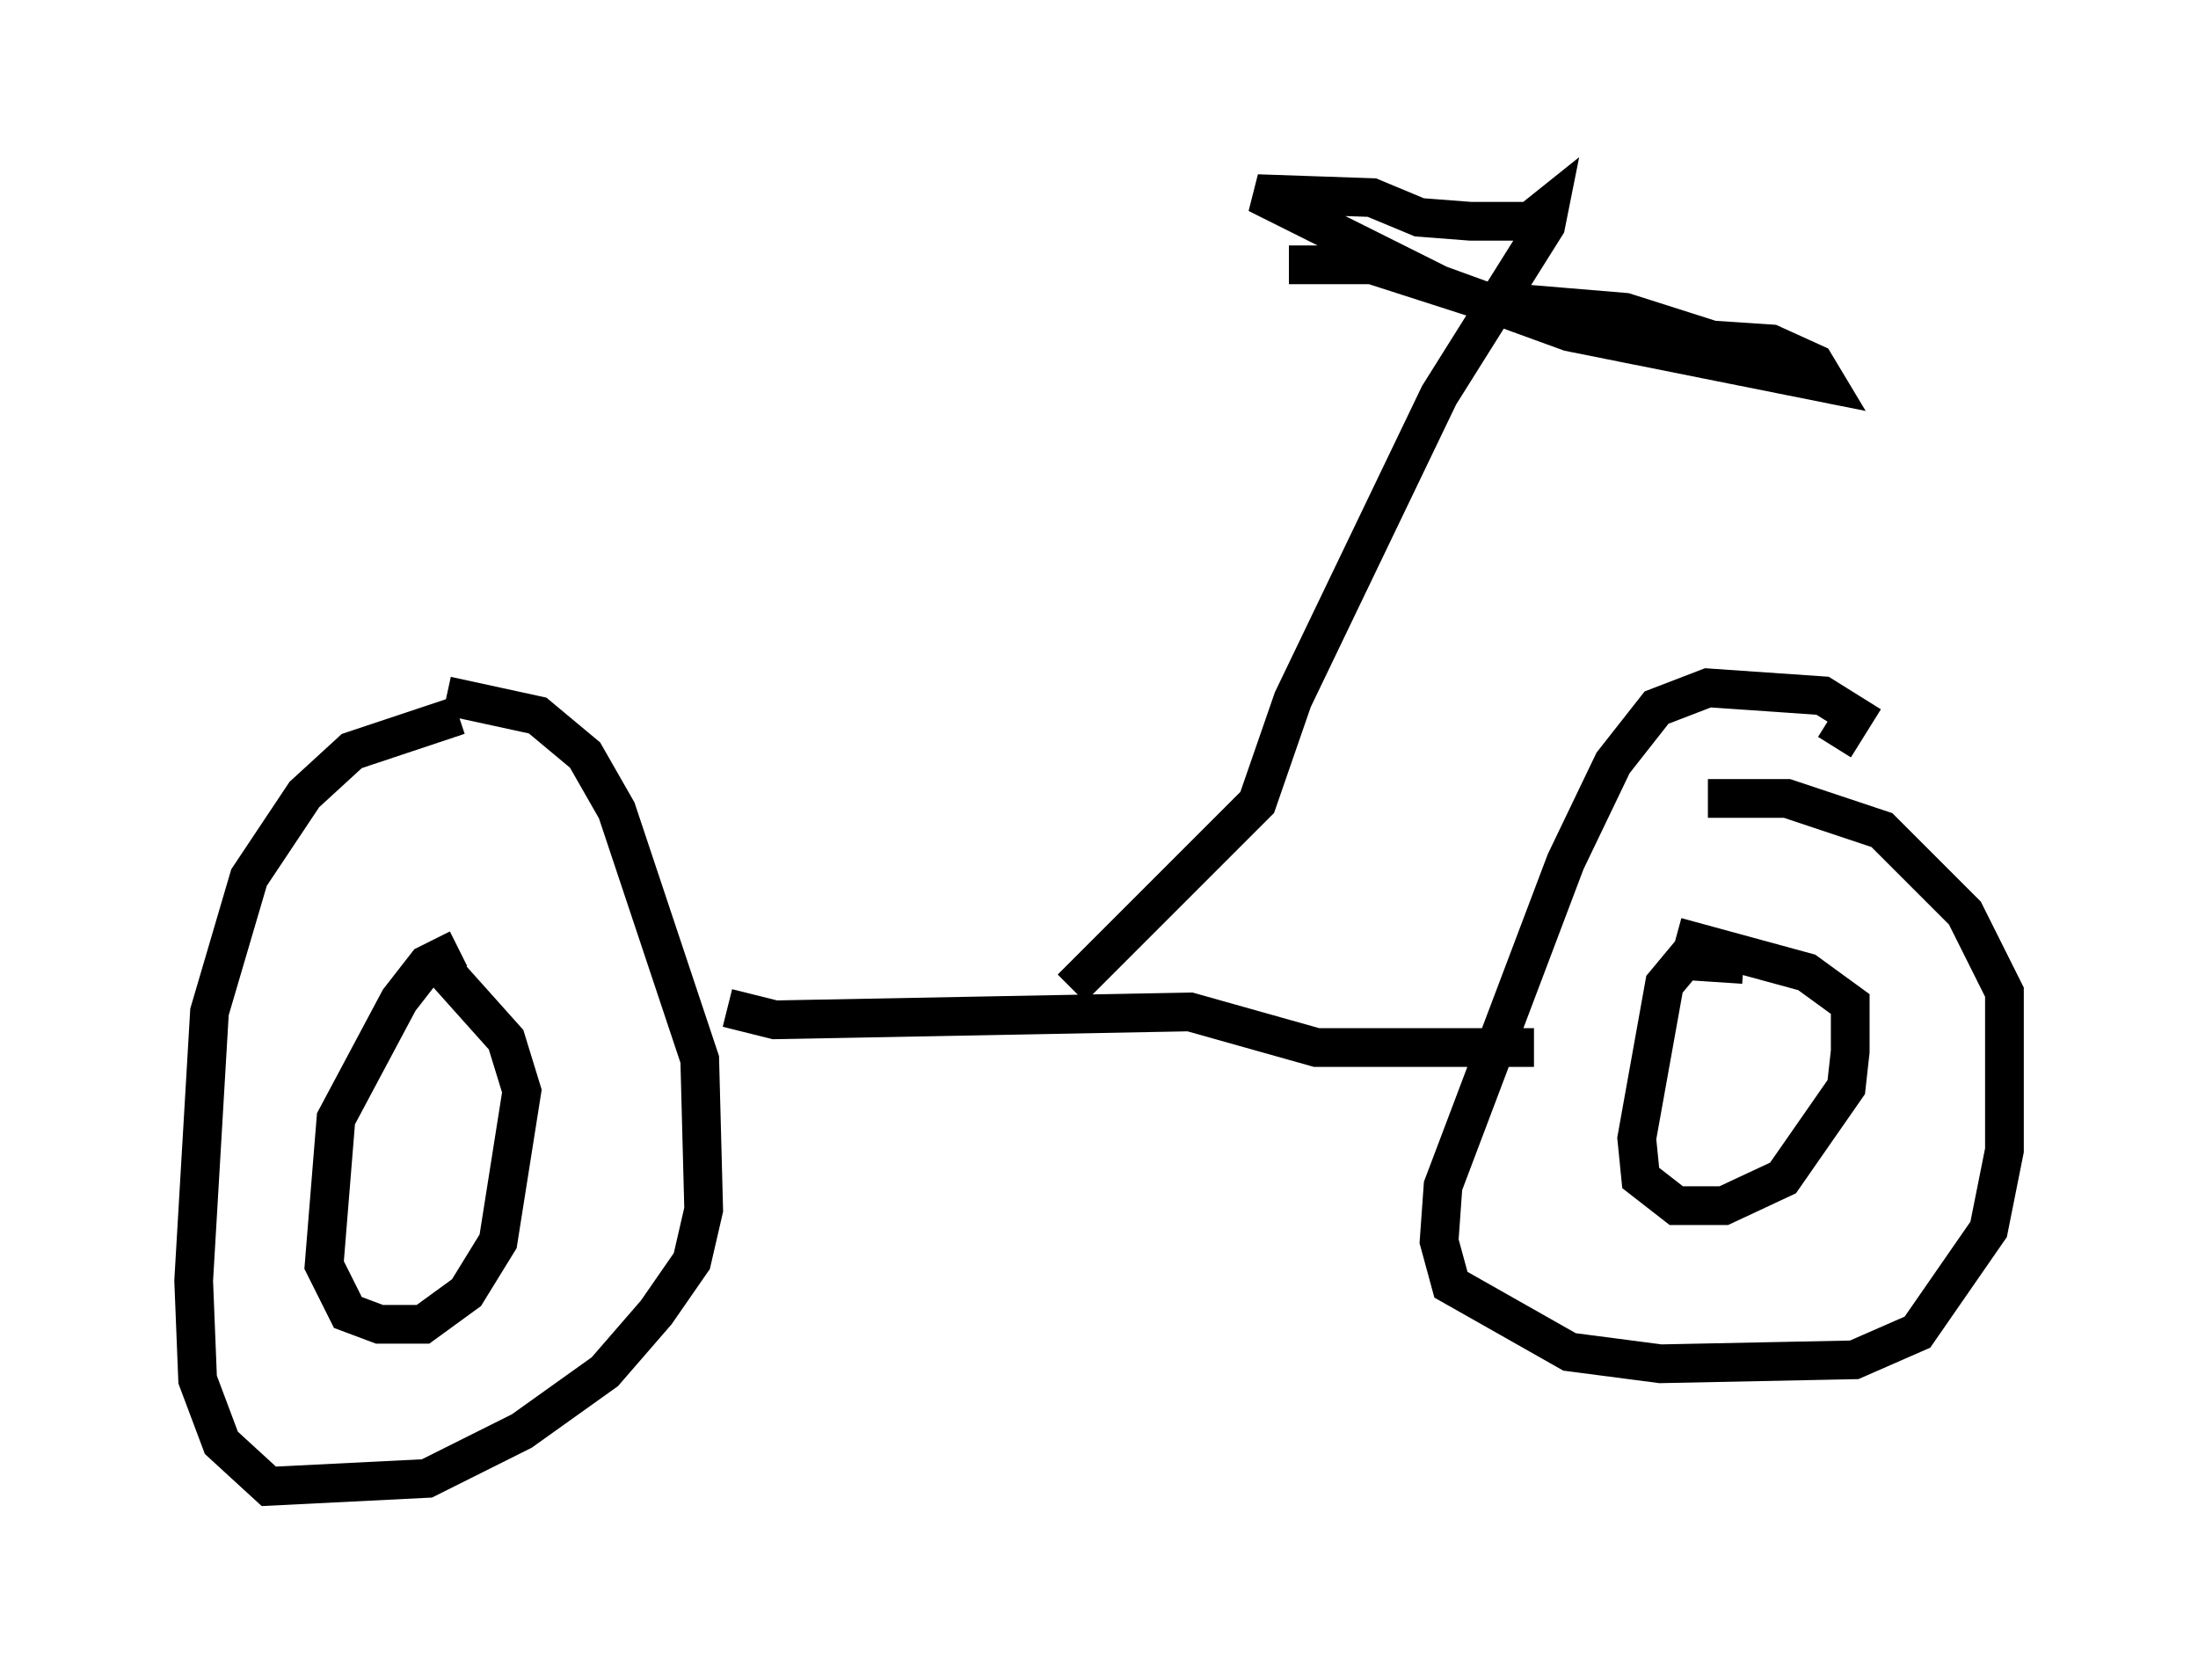 <?xml version="1.0" encoding="utf-8" ?>
<svg baseProfile="full" height="43.382" version="1.1" width="56.755" xmlns="http://www.w3.org/2000/svg" xmlns:ev="http://www.w3.org/2001/xml-events" xmlns:xlink="http://www.w3.org/1999/xlink"><defs /><rect fill="white" height="43.382" width="56.755" x="0" y="0" /><path d="M15.311, 18.373 m-3.471, 0.102 l-2.756, 0.919 -1.225, 1.123 l-1.429, 2.144 -1.021, 3.471 l-0.408, 6.942 0.102, 2.552 l0.613, 1.633 1.225, 1.123 l4.083, -0.204 2.45, -1.225 l2.144, -1.531 1.327, -1.531 l0.919, -1.327 0.306, -1.327 l-0.102, -3.879 -2.144, -6.431 l-0.817, -1.429 -1.225, -1.021 l-2.348, -0.51 m0.306, 6.533 l-0.817, 0.408 -0.715, 0.919 l-1.633, 3.063 -0.306, 3.777 l0.613, 1.225 0.817, 0.306 l1.123, 0.0 1.123, -0.817 l0.817, -1.327 0.613, -3.879 l-0.408, -1.327 -1.735, -1.94 m36.036, -5.615 l0.51, -0.817 -0.817, -0.51 l-2.96, -0.204 -1.327, 0.51 l-1.123, 1.429 -1.225, 2.552 l-3.165, 8.371 -0.102, 1.429 l0.306, 1.123 3.063, 1.735 l2.348, 0.306 5.002, -0.102 l1.633, -0.715 1.838, -2.654 l0.408, -2.042 0.0, -4.083 l-1.021, -2.042 -2.144, -2.144 l-2.45, -0.817 -2.042, 0.0 m0.919, 4.288 l-1.531, -0.102 -0.51, 0.613 l-0.715, 3.981 0.102, 1.021 l0.919, 0.715 1.225, 0.0 l1.531, -0.715 1.633, -2.348 l0.102, -0.919 0.0, -1.225 l-1.123, -0.817 -3.369, -0.919 m-24.5, 1.838 l1.225, 0.306 10.719, -0.204 l3.267, 0.919 5.615, 0.0 m-11.944, -1.531 l4.798, -4.798 0.919, -2.654 l3.777, -7.861 2.756, -4.39 l0.102, -0.51 -0.51, 0.408 l-1.531, 0.0 -1.327, -0.102 l-1.225, -0.51 -2.96, -0.102 l4.696, 2.348 3.369, 1.225 l6.635, 1.327 -0.306, -0.51 l-1.123, -0.51 -1.531, -0.102 l-2.246, -0.715 -3.675, -0.306 l-2.858, -0.919 -2.144, 0.0 " fill="none" stroke="black" stroke-width="1" /></svg>